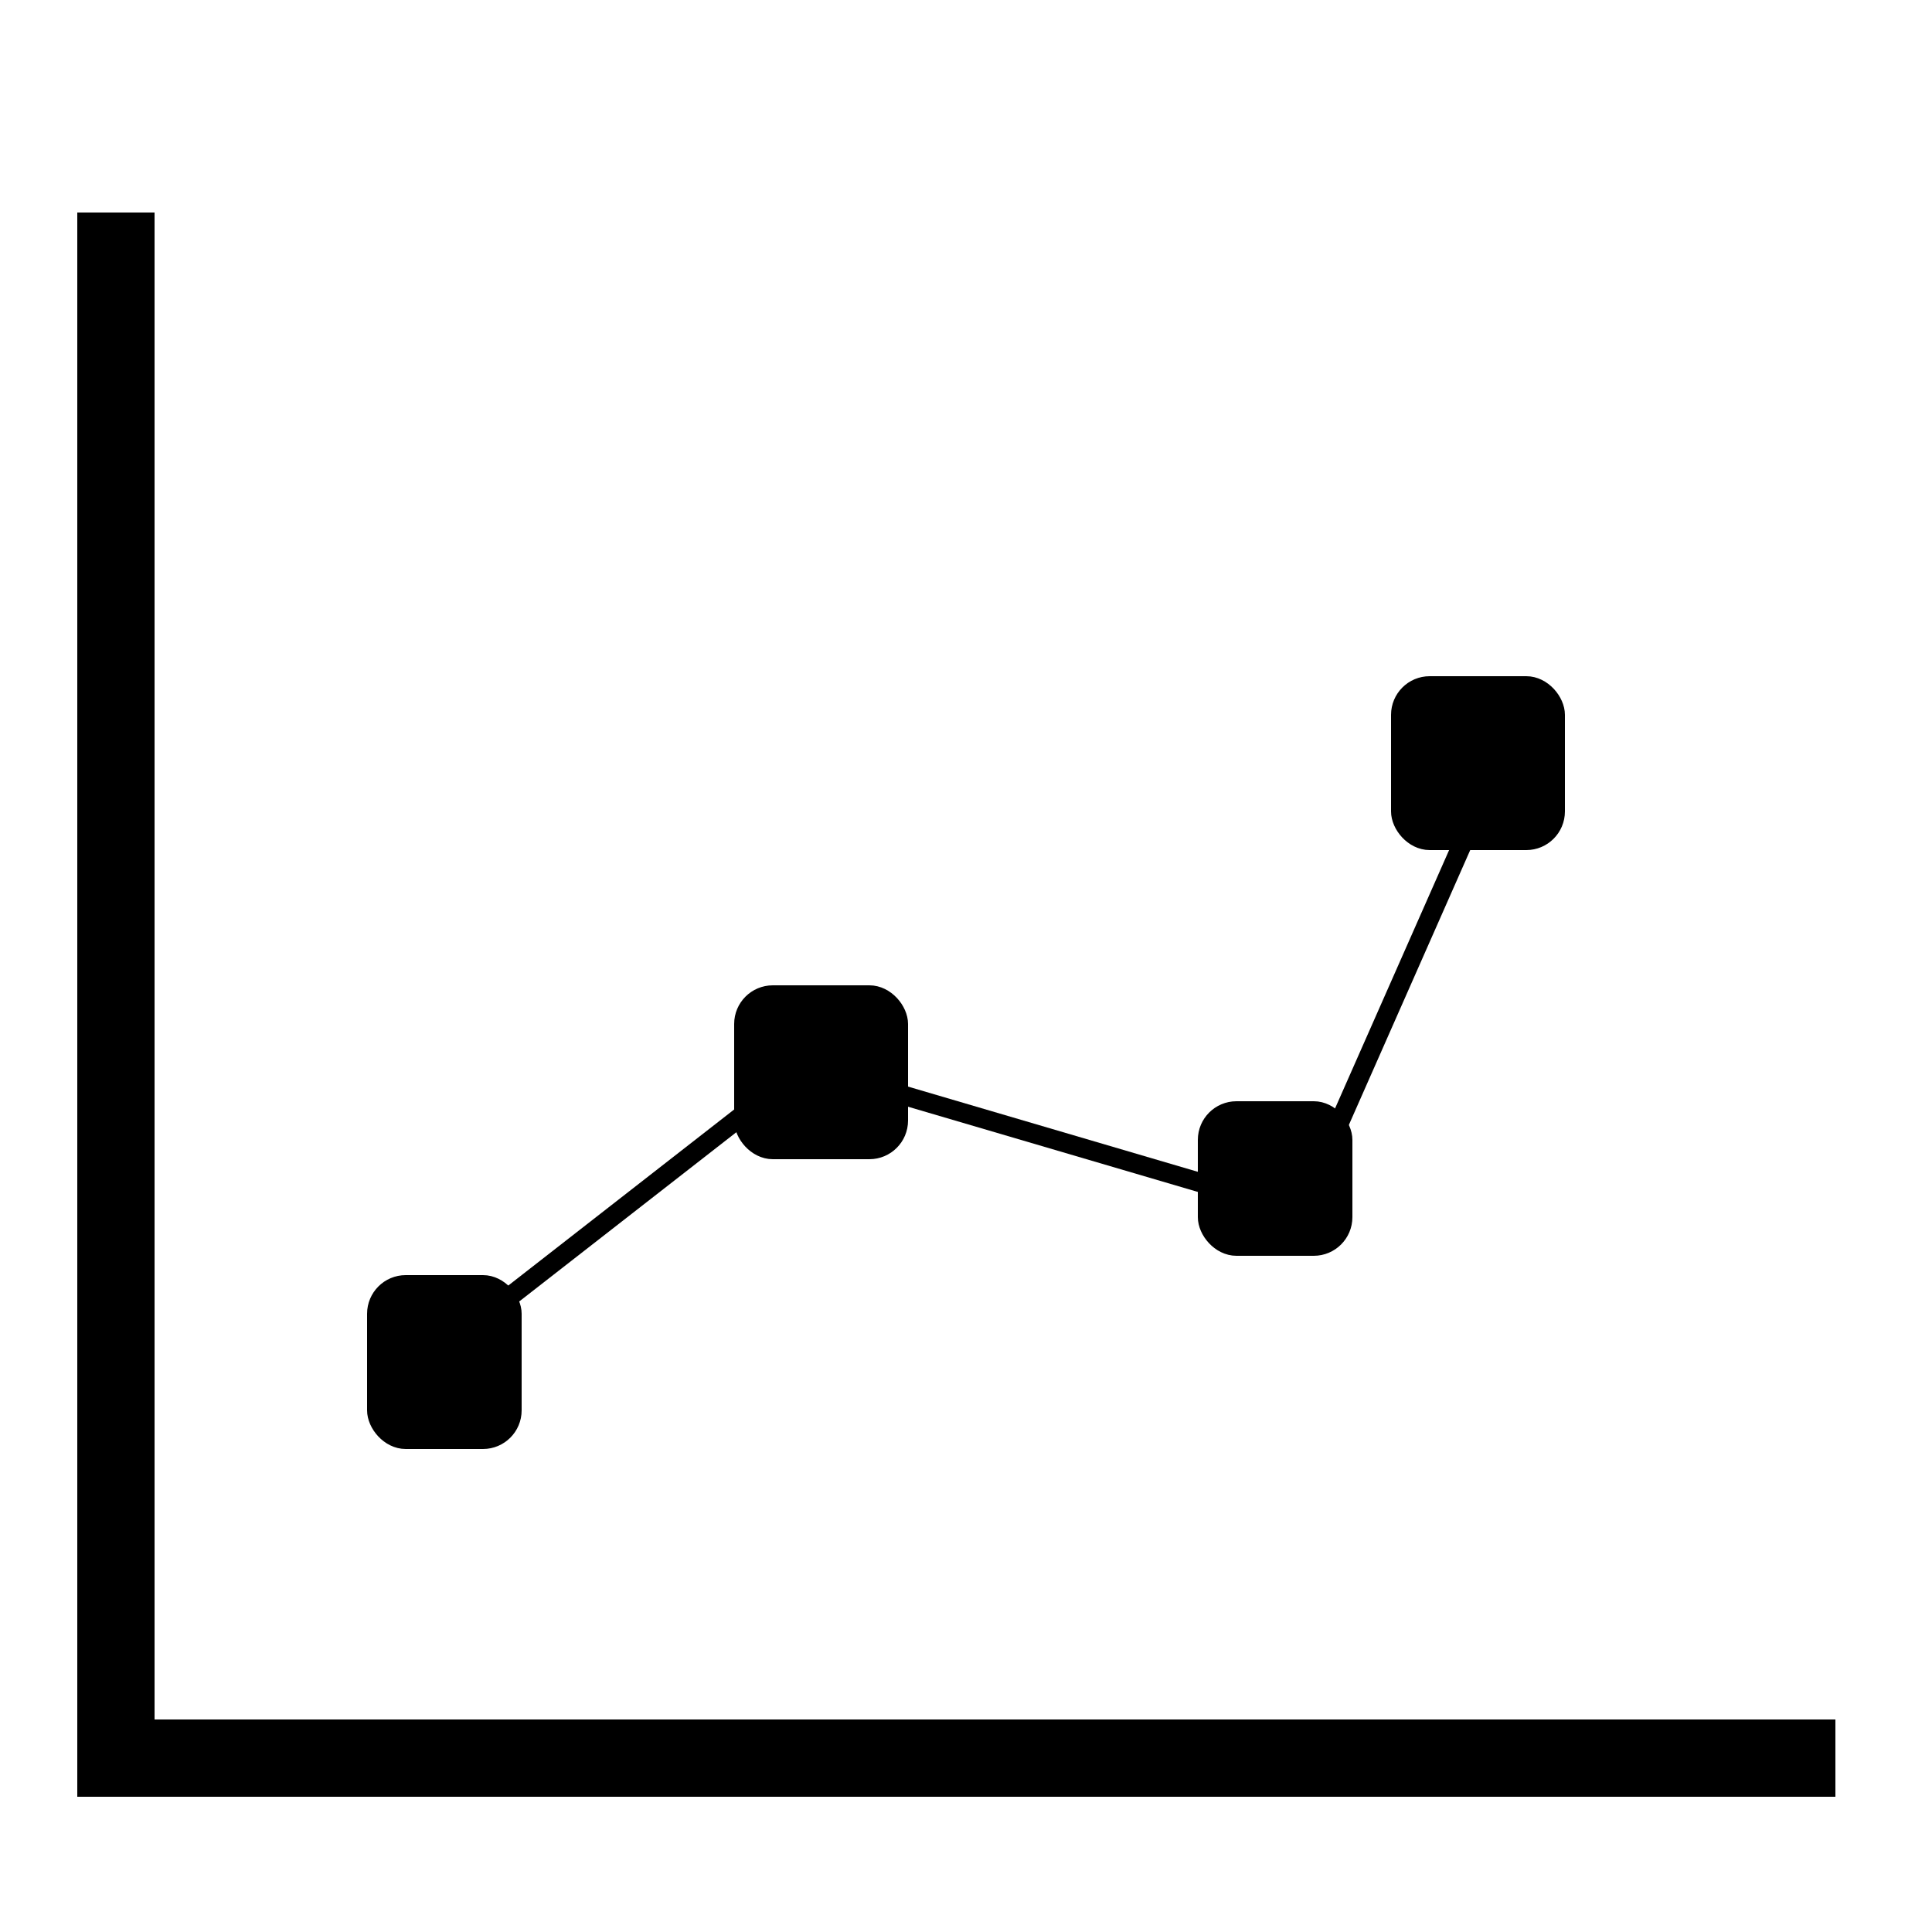 <svg width="100" height="100" viewBox="0 0 100 100" fill="none" xmlns="http://www.w3.org/2000/svg">
<rect width="100" height="100" fill="white"/>
<line x1="6" y1="11" x2="6" y2="91" stroke="black" stroke-width="4"/>
<line y1="-0.5" x2="29.302" y2="-0.5" transform="matrix(-0.789 0.615 -0.652 -0.758 42.701 53.762)" stroke="black"/>
<line y1="-0.5" x2="29.742" y2="-0.5" transform="matrix(-0.959 -0.282 0.309 -0.951 67.123 62.159)" stroke="black"/>
<line y1="-0.5" x2="28.66" y2="-0.5" transform="matrix(-0.404 0.915 -0.928 -0.372 78.37 36.381)" stroke="black"/>
<line x1="95" y1="91" x2="4" y2="91" stroke="black" stroke-width="4"/>
<rect x="19.5" y="66.5" width="7" height="8" rx="1.5" fill="black" stroke="black" stroke-linejoin="round"/>
<rect x="62.5" y="57.5" width="7" height="7" rx="1.5" fill="black" stroke="black" stroke-linejoin="round"/>
<rect x="72.5" y="35.5" width="8" height="8" rx="1.5" fill="black" stroke="black" stroke-linejoin="round"/>
<rect x="38.5" y="51.5" width="8" height="8" rx="1.5" fill="black" stroke="black" stroke-linejoin="round"/>
</svg>
